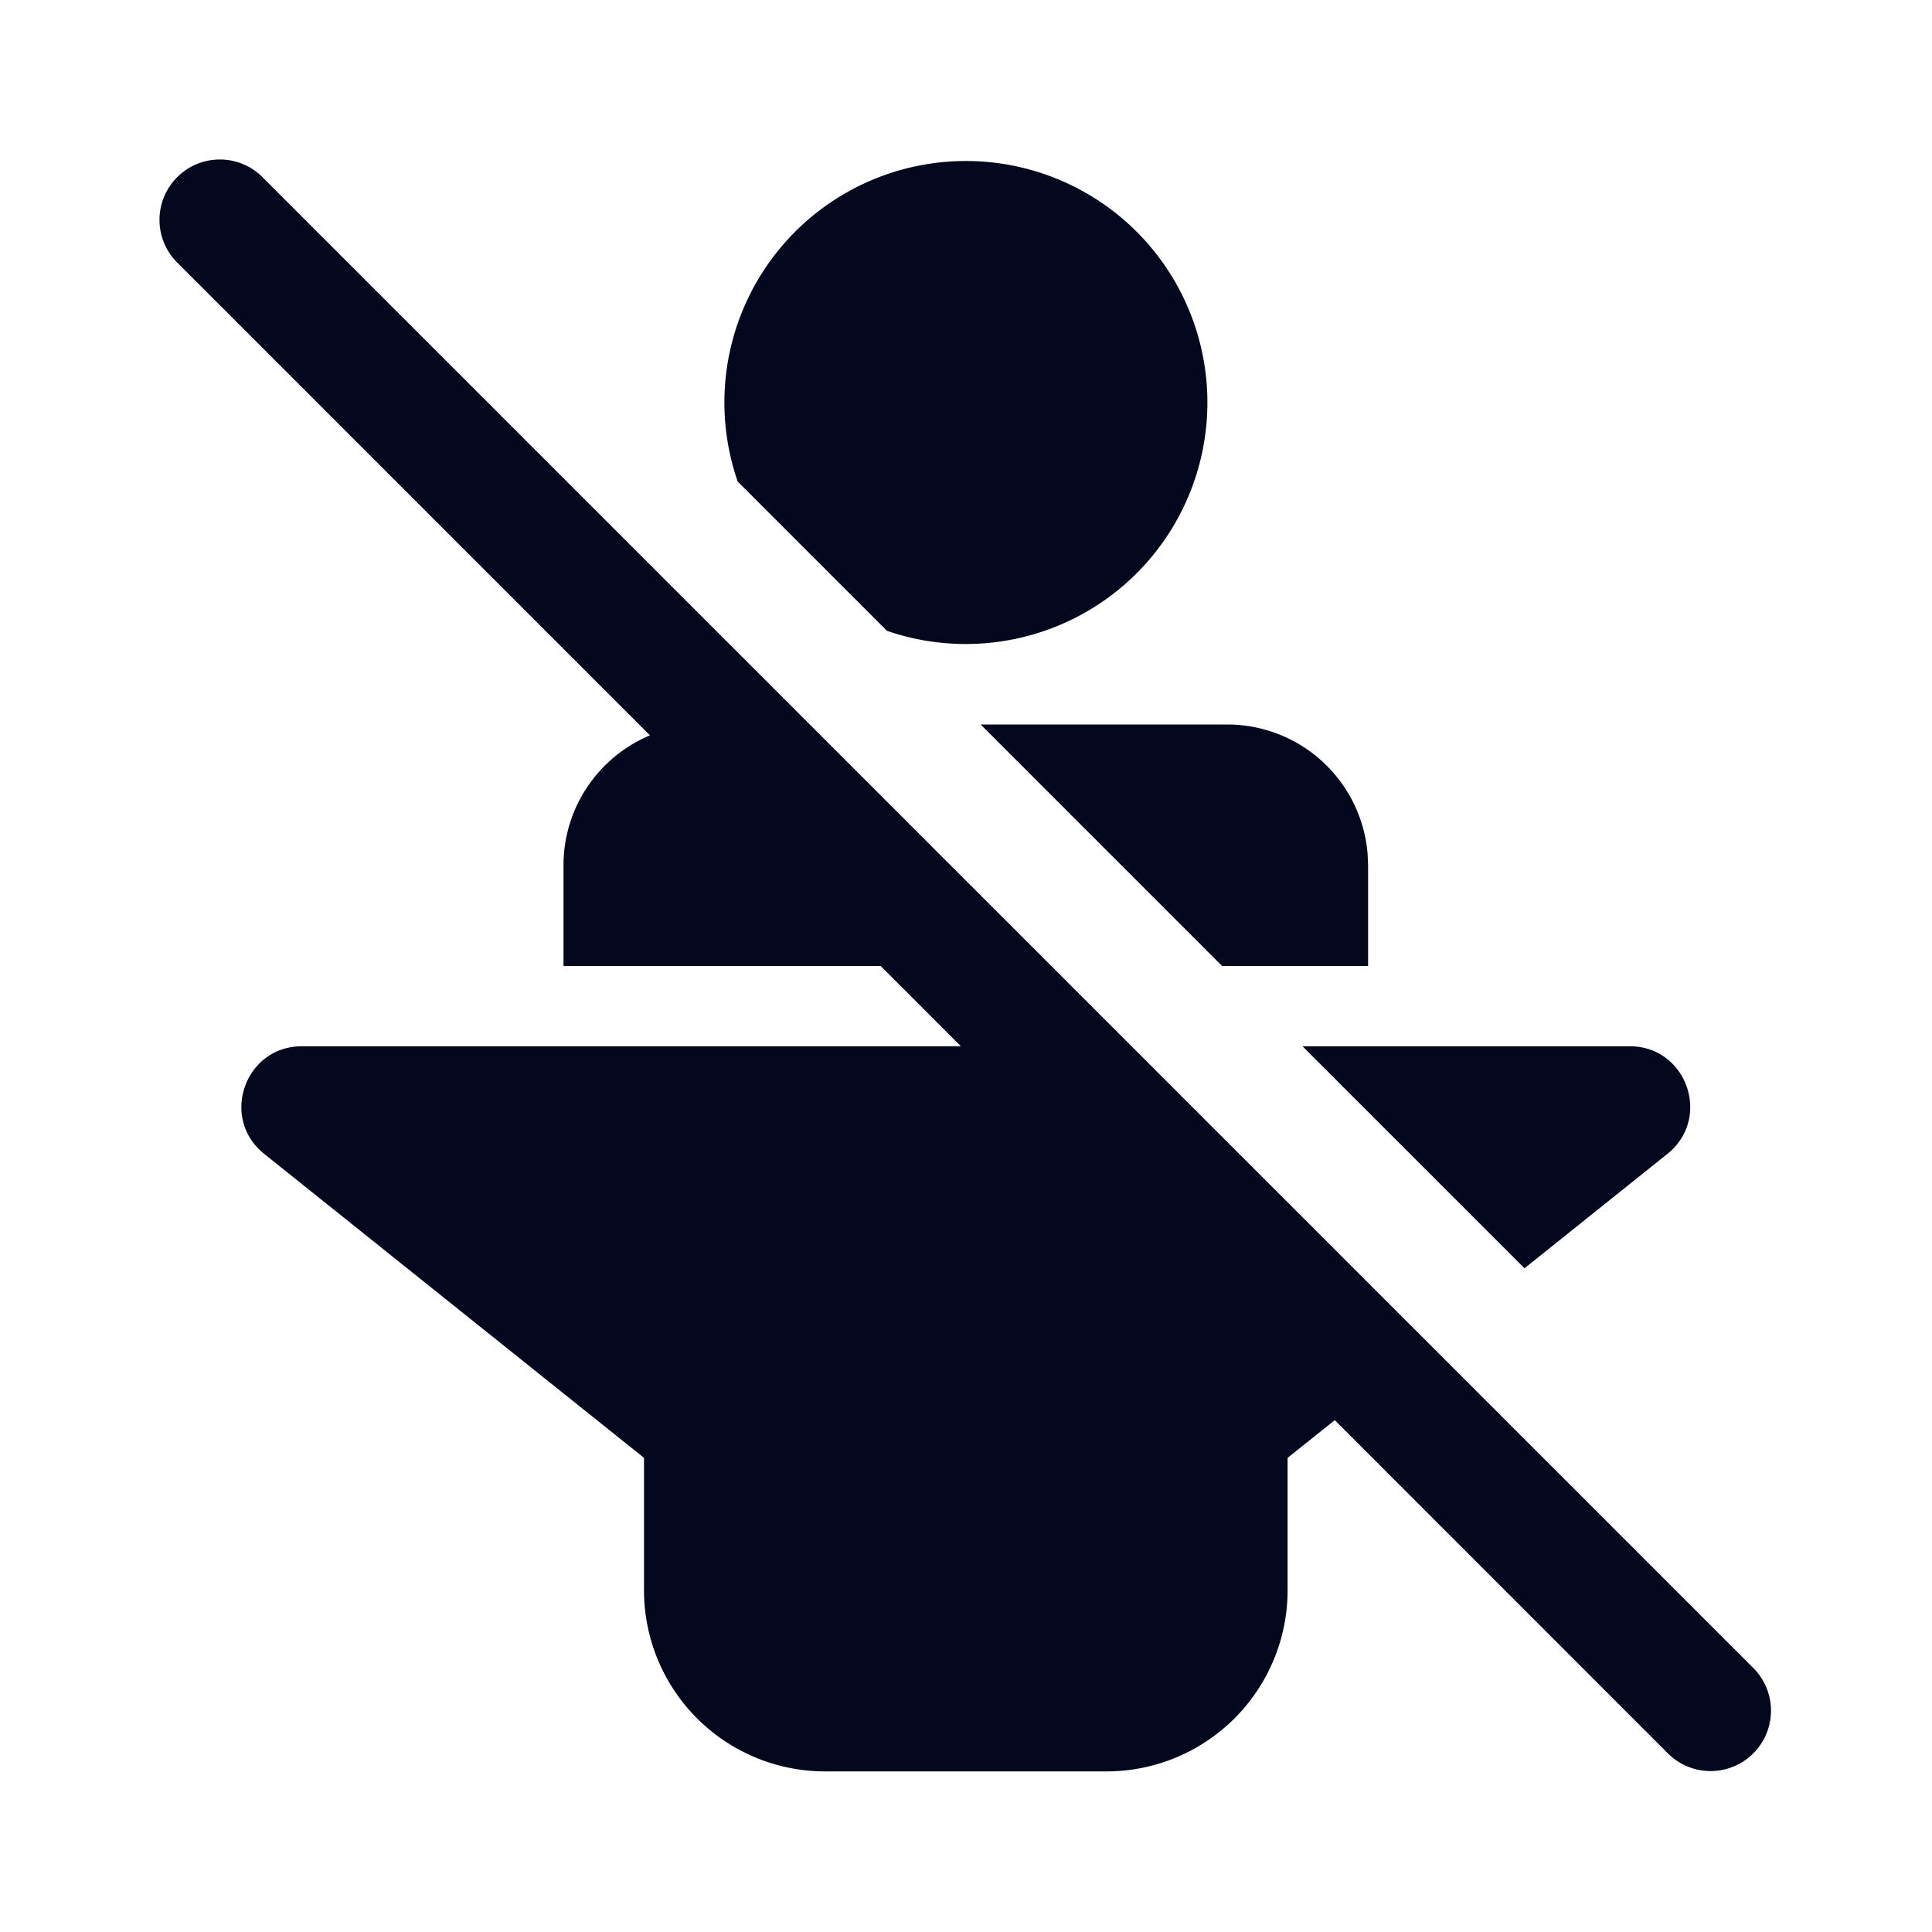 <svg xmlns="http://www.w3.org/2000/svg" width="24" height="24" fill="none"><path fill="#04071E" d="M3.28 2.22a.75.75 0 1 0-1.06 1.06l5.854 5.855A1.75 1.75 0 0 0 7 10.75V12h3.94l.996.997H3.75c-.709 0-1.022.893-.469 1.336L8 18.11v1.645a2.25 2.25 0 0 0 2.25 2.25h3.495a2.25 2.25 0 0 0 2.25-2.25V18.11l.586-.468 4.138 4.139a.75.75 0 0 0 1.061-1.061zM16.18 12.997l2.758 2.758 1.776-1.422c.553-.444.24-1.336-.469-1.336zM12.182 9l3 3h1.813v-1.25l-.006-.143A1.75 1.75 0 0 0 15.245 9zM12 8c-.344 0-.674-.057-.982-.164L9.164 5.982A3 3 0 1 1 12 8"/></svg>